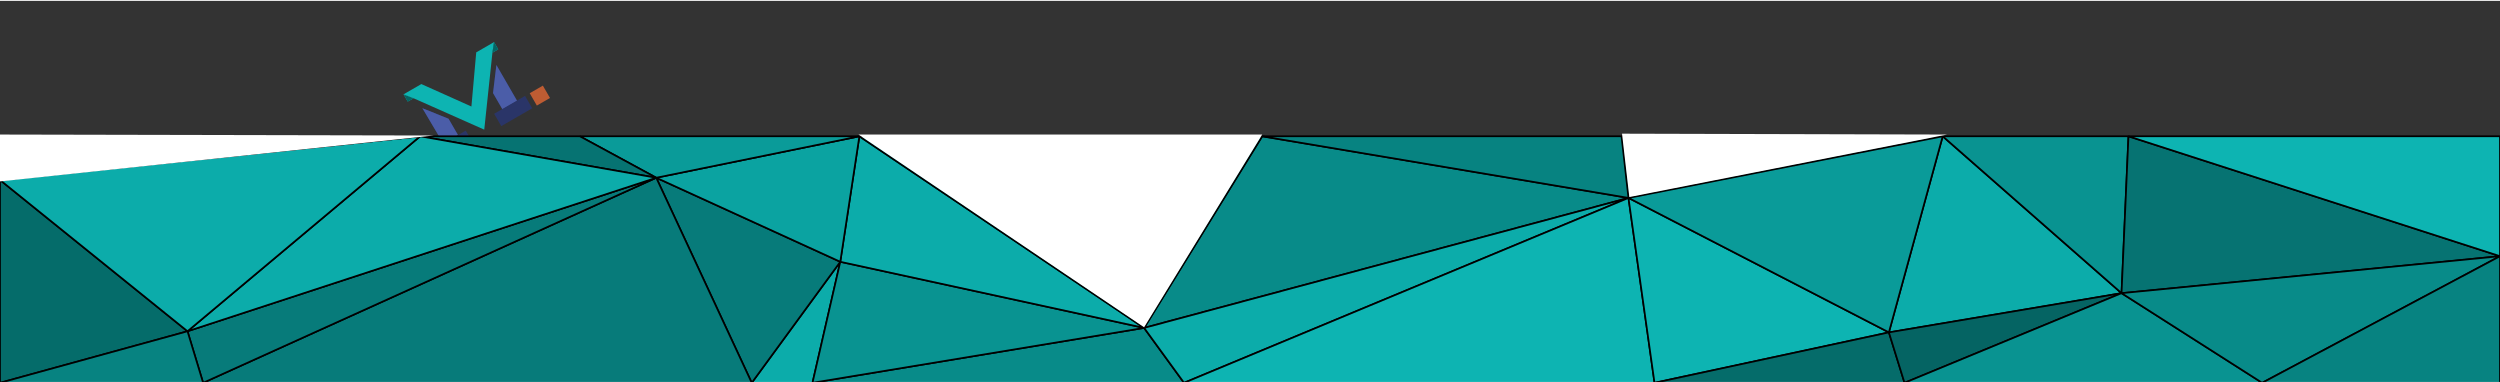 <svg width="1440" height="220" viewBox="0 0 1440 219" fill="none" xmlns="http://www.w3.org/2000/svg">
    <rect x="0" y="0" width="1440" height="219" fill="#333333" stroke="none"/>
    <g clip-path="url(#clip0_5_66)">
        <path d="M312.687 48.818L305.115 53.189L309.225 60.308L316.797 55.936L312.687 48.818Z" fill="#BE5C33"/>
        <path d="M285.92 36.914L283.986 53.106L289.425 62.527L297.887 57.642L285.92 36.914Z" fill="#2A3568"/>
        <path d="M285.92 36.914L283.986 53.106L289.425 62.527L297.887 57.642L285.92 36.914Z" fill="#4B5DA8"/>
        <path d="M232.443 53.831L234.861 58.019L238.201 56.09L232.443 53.831Z" fill="#0DB4B2"/>
        <path d="M232.443 53.831L234.861 58.019L238.201 56.09L232.443 53.831Z" fill="#056463"/>
        <path fill-rule="evenodd" clip-rule="evenodd" d="M232.443 53.831L242.687 47.917L271.534 60.853L274.309 29.66L284.553 23.746L283.63 29.862L278.927 74.172L238.201 56.09L232.443 53.831Z" fill="#0DB4B2"/>
        <path d="M283.63 29.862L286.971 27.933L284.553 23.746L283.63 29.862Z" fill="#0DB4B2"/>
        <path d="M283.63 29.862L286.971 27.933L284.553 23.746L283.63 29.862Z" fill="#056463"/>
        <path d="M243.284 61.809L255.353 82.199L263.816 77.313L258.376 67.891L243.284 61.809Z" fill="#2A3568"/>
        <path d="M243.284 61.809L255.353 82.199L263.816 77.313L258.376 67.891L243.284 61.809Z" fill="#4B5DA8"/>
        <path d="M263.816 77.313L255.353 82.199L250.454 85.027L254.443 91.936L272.258 81.651L268.269 74.742L263.816 77.313Z" fill="#2A3568"/>
        <path d="M302.443 54.732L284.628 65.018L288.738 72.136L306.553 61.851L302.443 54.732Z" fill="#2A3568"/>
        <path d="M659 188.373L468 220H682L659 188.373Z" fill="#088B89" stroke="black" stroke-linejoin="bevel"/>
        <path d="M484 150.291L433 220H468L484 150.291Z" fill="#0CACAA" stroke="black" stroke-linejoin="bevel"/>
        <path d="M659 188.373L484 150.291L468 220L659 188.373Z" fill="#099391" stroke="black" stroke-linejoin="bevel"/>
        <path d="M659 188.373L495 78L484 150.291L659 188.373Z" fill="#0CACAA" stroke="black" stroke-linejoin="bevel"/>
        <path d="M484 150.291L378 101.882L433 220L484 150.291Z" fill="#077B7A" stroke="black" stroke-linejoin="bevel"/>
        <path d="M495 78L378 101.882L484 150.291L495 78Z" fill="#0BA3A1" stroke="black" stroke-linejoin="bevel"/>
        <path d="M938 113.5L727 78L659 188.373L938 113.5Z" fill="#088B89" stroke="black" stroke-linejoin="bevel"/>
        <path d="M659 188.373L727 78H495L659 188.373Z" fill="#099391" stroke="black" stroke-linejoin="bevel"/>
        <path d="M495 78H334L378 101.882L495 78Z" fill="#0A9B99" stroke="black" stroke-linejoin="bevel"/>
        <path d="M378 101.882L117 220H433L378 101.882Z" fill="#077B7A" stroke="black" stroke-linejoin="bevel"/>
        <path d="M682 220L938 113.5L659 188.373L682 220Z" fill="#0CACAA" stroke="black" stroke-linejoin="bevel"/>
        <path d="M953 220L938 113.5L682 220H953Z" fill="#0DB4B2" stroke="black" stroke-linejoin="bevel"/>
        <path d="M334 78H242L378 101.882L334 78Z" fill="#067372" stroke="black" stroke-linejoin="bevel"/>
        <path d="M1119 78H934L938 113.5L1119 78Z" fill="#056463" stroke="black" stroke-linejoin="bevel"/>
        <path d="M938 113.5L934 78H727L938 113.5Z" fill="#078381" stroke="black" stroke-linejoin="bevel"/>
        <path d="M108 190.309L117 220L378 101.882L108 190.309Z" fill="#077B7A" stroke="black" stroke-linejoin="bevel"/>
        <path d="M242 78L108 190.309L378 101.882L242 78Z" fill="#0CACAA" stroke="black" stroke-linejoin="bevel"/>
        <path d="M953 220L1088 190.955L938 113.5L953 220Z" fill="#0DB4B2" stroke="black" stroke-linejoin="bevel"/>
        <path d="M953 220H1097L1088 190.955L953 220Z" fill="#056C6A" stroke="black" stroke-linejoin="bevel"/>
        <path d="M0 103.173V220L108 190.309L0 103.173Z" fill="#056C6A" stroke="black" stroke-linejoin="bevel"/>
        <path d="M108 190.309L0 220H117L108 190.309Z" fill="#078381" stroke="black" stroke-linejoin="bevel"/>
        <path d="M1222 168.364L1119 78L1088 190.955L1222 168.364Z" fill="#0CACAA" stroke="black" stroke-linejoin="bevel"/>
        <path d="M1088 190.955L1119 78L938 113.5L1088 190.955Z" fill="#0A9B99" stroke="black" stroke-linejoin="bevel"/>
        <path d="M242 78L0 103.173L108 190.309L242 78Z" fill="#0CACAA" stroke="black" stroke-linejoin="bevel"/>
        <path d="M242 78H0V103.173L242 78Z" fill="#099391" stroke="black" stroke-linejoin="bevel"/>
        <path d="M1097 220L1222 168.364L1088 190.955L1097 220Z" fill="#056463" stroke="black" stroke-linejoin="bevel"/>
        <path d="M1222 168.364L1226 78H1119L1222 168.364Z" fill="#099391" stroke="black" stroke-linejoin="bevel"/>
        <path d="M1097 220H1303L1222 168.364L1097 220Z" fill="#099391" stroke="black" stroke-linejoin="bevel"/>
        <path d="M1222 168.364L1440 147.064L1226 78L1222 168.364Z" fill="#067372" stroke="black" stroke-linejoin="bevel"/>
        <path d="M1303 220L1440 147.064L1222 168.364L1303 220Z" fill="#088B89" stroke="black" stroke-linejoin="bevel"/>
        <path d="M1440 220V147.064L1303 220H1440Z" fill="#078381" stroke="black" stroke-linejoin="bevel"/>
        <path d="M1440 147.064V78H1226L1440 147.064Z" fill="#0DB4B2" stroke="black" stroke-linejoin="bevel"/>
        <path d="M659 188L494.5 77H727L659 188Z" fill="white"/>
        <path d="M1121.5 77L938.5 113L934.288 76.5L1121.5 77Z" fill="white"/>
    </g>
    <path d="M0 104V77L250 77.519L0 104Z" fill="white"/>
    <defs>
        <clipPath id="clip0_5_66">
            <rect width="1440" height="220" fill="white"/>
        </clipPath>
    </defs>
</svg>